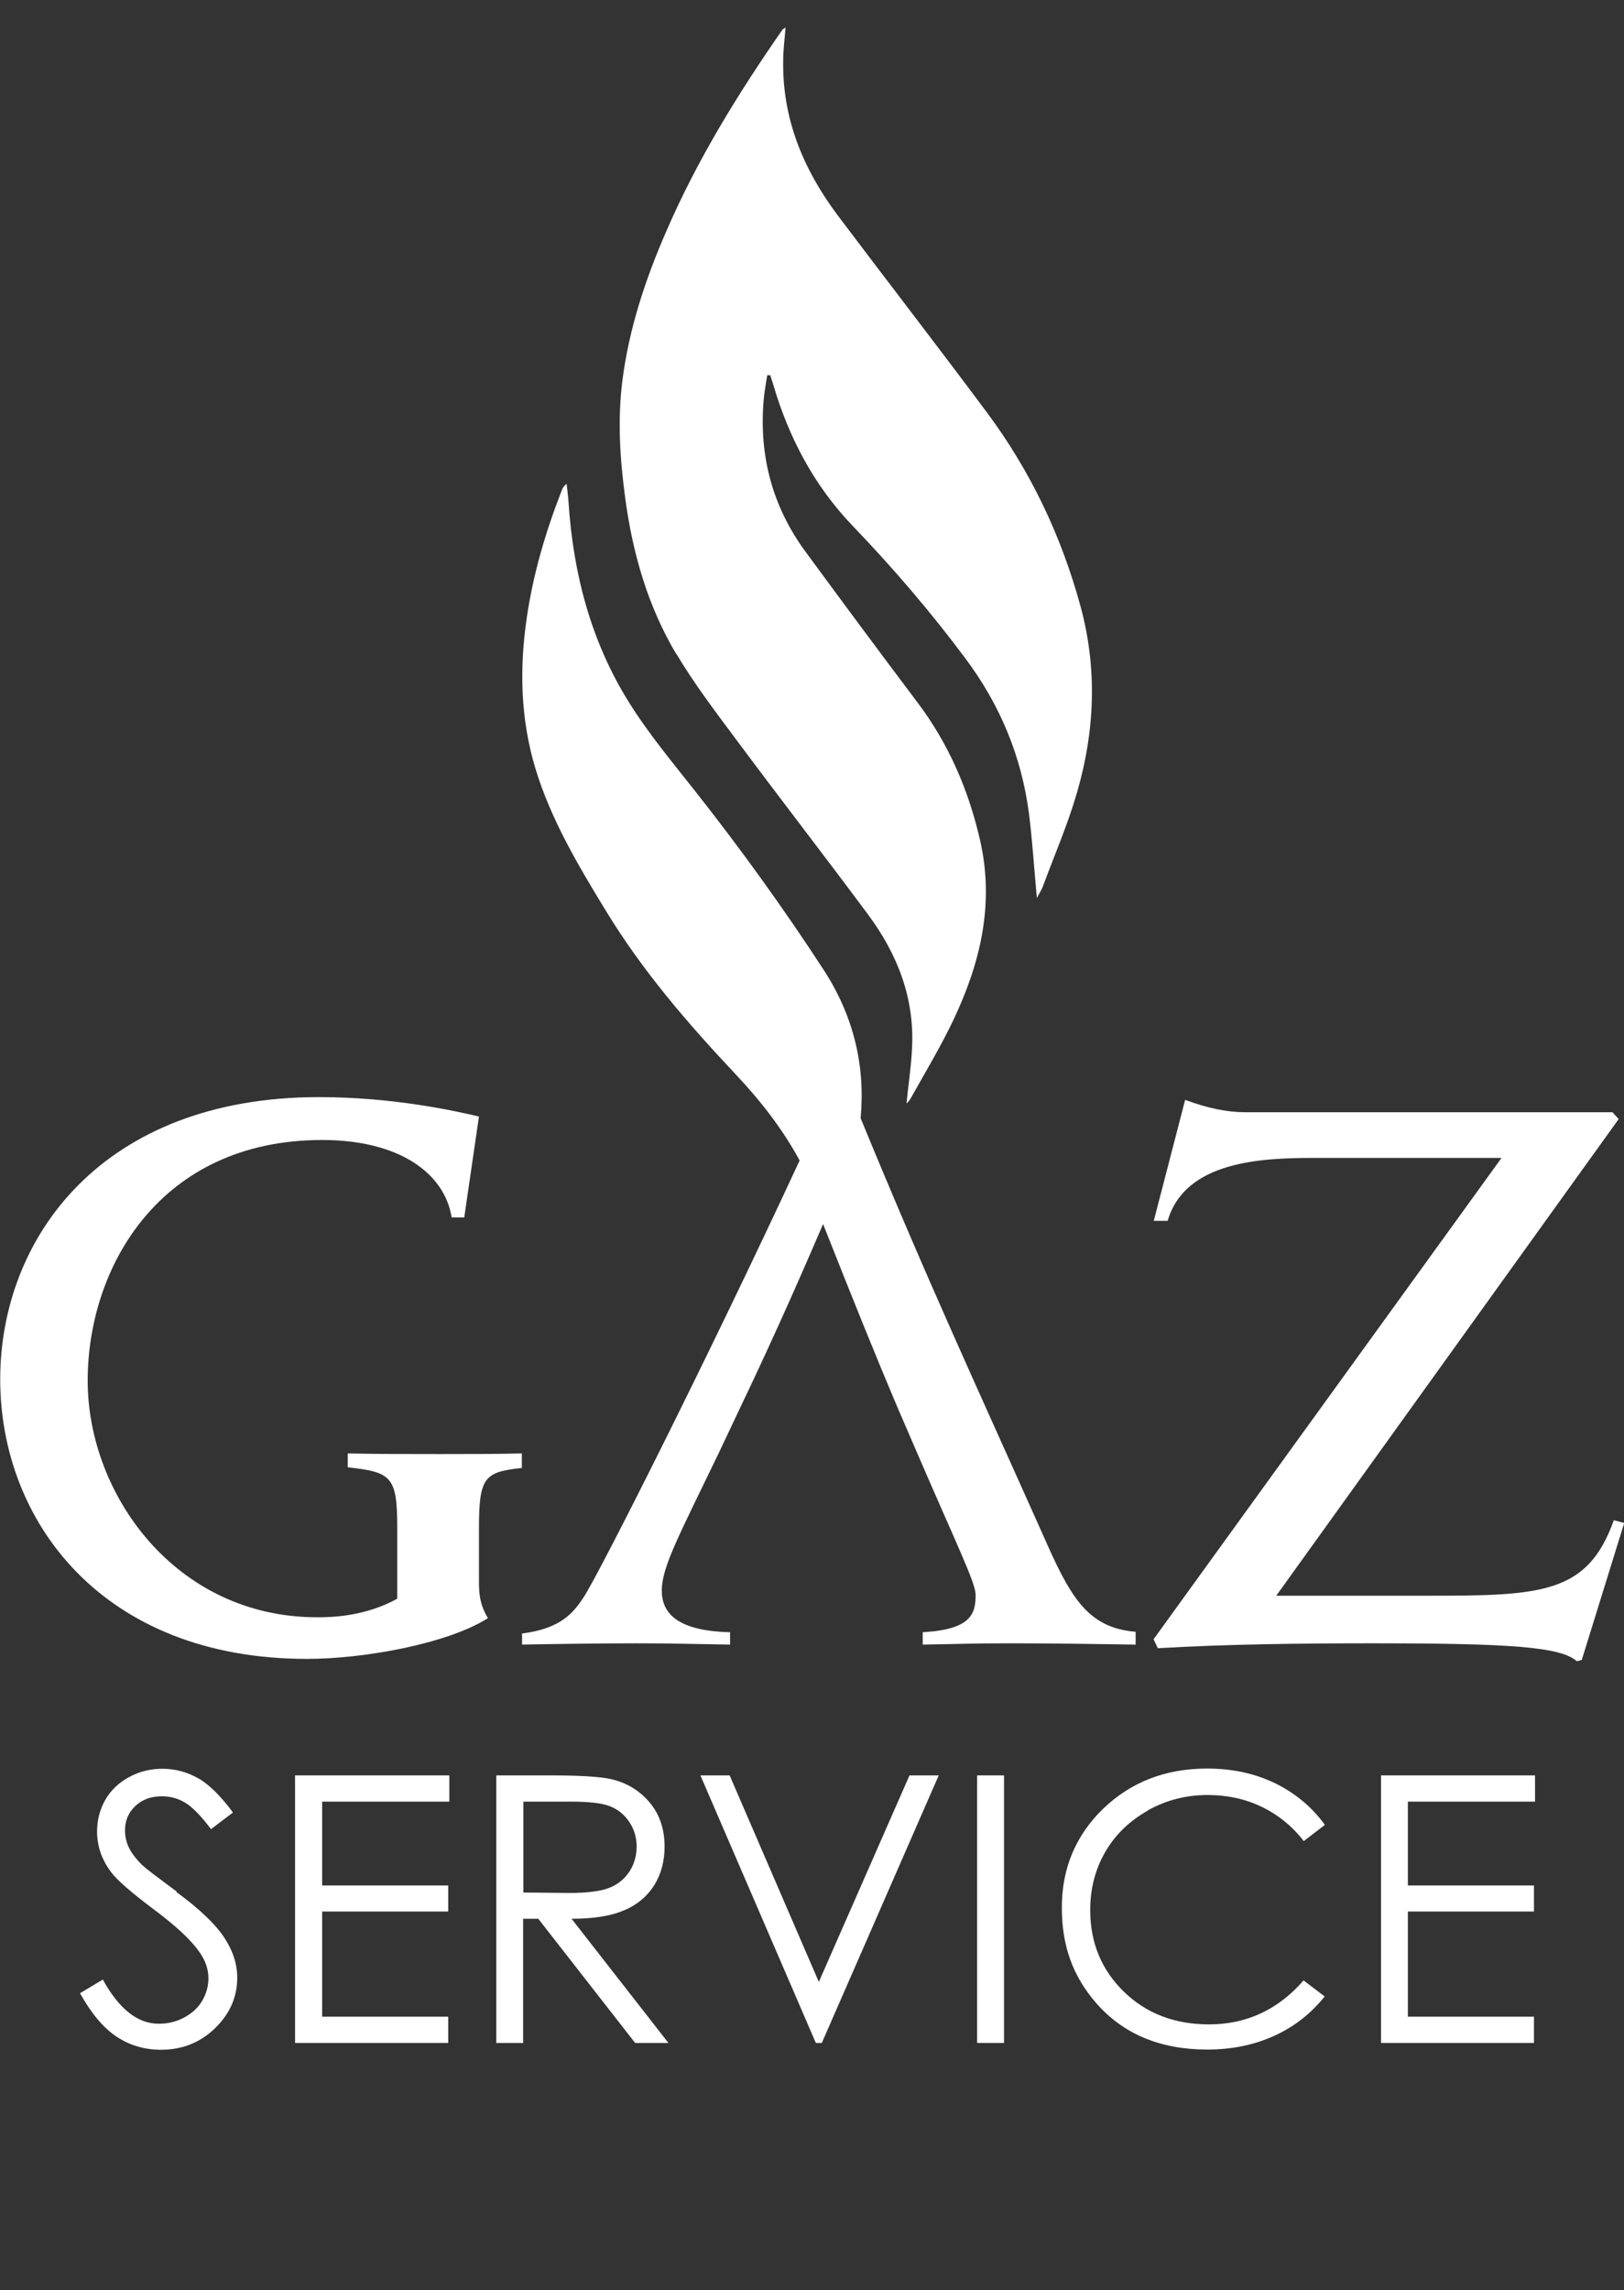 <?xml version="1.0" encoding="UTF-8"?>
<svg id="Capa_2" data-name="Capa 2" xmlns="http://www.w3.org/2000/svg" viewBox="0 0 76.12 107.34">
  <rect x="0" y="0" width="76.12" height="107.34" fill="#333333" stroke="none"/>
  <defs>
    <style>
      .cls-1, .cls-2 {
        fill: #fff;
      }

      .cls-2 {
        fill-rule: evenodd;
      }

      .cls-3 {
        fill: none;
      }
    </style>
  </defs>
  <g id="Capa_1-2" data-name="Capa 1">
    <g>
      <rect class="cls-3" width="75.57" height="107.34"/>
      <g>
        <path class="cls-2" d="M8.29,88.66c-.92-.68-1.46-1.09-1.63-1.25-.3-.3-.51-.58-.63-.84s-.17-.52-.17-.79c0-.45,.16-.83,.48-1.13,.32-.31,.74-.46,1.25-.46,.39,0,.76,.1,1.09,.3,.33,.2,.74,.61,1.21,1.24l1.03-.78c-.58-.78-1.12-1.32-1.64-1.61-.52-.29-1.07-.44-1.67-.44-.56,0-1.08,.13-1.56,.39-.48,.26-.85,.61-1.11,1.06-.26,.45-.39,.95-.39,1.49,0,.69,.22,1.33,.67,1.92,.26,.35,.91,.92,1.96,1.71,1.05,.78,1.77,1.45,2.16,2.01,.29,.4,.43,.82,.43,1.24,0,.37-.1,.72-.29,1.05-.19,.33-.48,.59-.85,.79-.37,.2-.77,.29-1.19,.29-.99,0-1.86-.69-2.62-2.07l-1.07,.64c.53,.95,1.1,1.63,1.72,2.04,.62,.41,1.32,.61,2.08,.61,.99,0,1.84-.34,2.53-1.01,.69-.67,1.04-1.46,1.04-2.37,0-.63-.2-1.26-.61-1.88-.41-.62-1.15-1.34-2.25-2.14Z"/>
        <polygon class="cls-2" points="13.83 95.75 21.01 95.75 21.01 94.52 15.1 94.52 15.1 89.59 21.01 89.59 21.01 88.37 15.1 88.37 15.1 84.44 21.06 84.44 21.06 83.21 13.83 83.21 13.83 95.75"/>
        <path class="cls-2" d="M29.29,89.52c.6-.26,1.06-.66,1.38-1.17,.32-.52,.48-1.12,.48-1.8,0-.82-.23-1.51-.7-2.07s-1.08-.93-1.83-1.1c-.5-.11-1.45-.17-2.85-.17h-2.51v12.54h1.26v-5.82h.71l4.54,5.82h1.56l-4.54-5.82c1.06,0,1.89-.14,2.49-.41Zm-4.76-.82v-4.26h2.22c.86,0,1.48,.07,1.85,.22,.37,.15,.67,.39,.9,.74,.23,.34,.34,.73,.34,1.15s-.11,.82-.34,1.17c-.23,.35-.54,.6-.94,.76-.4,.16-1.03,.24-1.87,.24l-2.17-.02Z"/>
        <polygon class="cls-2" points="38.38 92.89 34.2 83.21 32.83 83.21 38.24 95.75 38.52 95.75 44 83.21 42.63 83.21 38.38 92.89"/>
        <rect class="cls-1" x="45.8" y="83.21" width="1.26" height="12.54"/>
        <path class="cls-2" d="M53.8,84.85c.86-.48,1.79-.72,2.8-.72,.92,0,1.76,.18,2.53,.55s1.43,.9,1.98,1.61l.99-.76c-.61-.84-1.38-1.48-2.33-1.95-.95-.46-2.01-.69-3.19-.69-1.95,0-3.57,.63-4.87,1.88-1.29,1.25-1.94,2.8-1.94,4.63s.53,3.23,1.6,4.47c1.27,1.46,3.01,2.19,5.22,2.19,1.16,0,2.21-.22,3.15-.65,.94-.43,1.72-1.05,2.35-1.84l-.99-.75c-1.19,1.37-2.67,2.06-4.43,2.06-1.61,0-2.94-.51-3.99-1.53-1.05-1.02-1.58-2.3-1.58-3.83,0-1.01,.24-1.92,.71-2.73,.47-.81,1.14-1.45,1.99-1.93Z"/>
        <polygon class="cls-2" points="64.73 95.75 71.9 95.75 71.9 94.52 65.99 94.52 65.99 89.59 71.9 89.59 71.9 88.37 65.99 88.37 65.99 84.44 71.95 84.44 71.95 83.21 64.73 83.21 64.73 95.75"/>
        <path class="cls-2" d="M24.46,68.8v-.68c-1.08,.03-2.71,.03-3.85,.03-1.3,0-3.1,0-4.31-.03v.65c2.05,.23,2.32,.42,2.32,2.85v3.31c-1.47,.81-2.97,.87-3.75,.87-6.65,0-10.76-5.77-10.76-11.09s3.39-11.28,10.99-11.28c3.62,0,5.74,1.56,6.07,3.63h.59l.69-4.73c-1.11-.26-4.01-.91-7.5-.91-10.18,0-14.94,6.61-14.94,13.23s4.76,13.1,14.38,13.1c2.68,0,6.59-.71,8.48-1.91-.39-.65-.42-1.17-.42-1.72v-2.5c0-2.4,.26-2.63,2.02-2.82Z"/>
        <path class="cls-2" d="M75.64,71.26c-1.24,3.47-3.42,3.53-8.81,3.53h-7.01l16.05-22.34-.29-.32h-17.19c-.88,0-1.79-.19-2.84-.58l-1.47,5.67h.65c.82-2.82,4.44-2.95,6.88-2.95h8.77l-16.31,22.56,.2,.42c3.23-.19,6.75-.23,9.98-.23,6.52,0,8.9,.16,9.66,.84l.23-.06,1.99-6.42-.49-.13Z"/>
        <path class="cls-2" d="M31.7,30.64c.82,1.38,1.8,2.67,2.76,3.96,2.05,2.76,4.16,5.48,6.21,8.24,1.38,1.85,2.2,3.92,2.08,6.27-.04,.89-.18,1.77-.26,2.61,.03-.04,.13-.12,.19-.23,.68-1.22,1.4-2.41,2-3.67,1.27-2.67,1.94-5.44,1.26-8.43-.54-2.36-1.47-4.52-2.93-6.46-1.77-2.35-3.52-4.71-5.26-7.08-1.54-2.1-2.17-4.46-1.96-7.05,.03-.4,.11-.81,.17-1.21,.05,0,.09,0,.14-.01,.04,.13,.09,.27,.13,.4,.73,2.51,1.92,4.77,3.73,6.66,1.89,1.97,3.66,4.03,5.29,6.22,1.63,2.18,2.63,4.59,2.98,7.27,.16,1.27,.24,2.56,.37,3.96,.12-.23,.22-.38,.28-.54,.54-1.46,1.17-2.91,1.6-4.4,.84-2.88,.96-5.8,.17-8.72-.9-3.31-2.35-6.36-4.4-9.11-2.3-3.09-4.66-6.14-6.98-9.22-1.61-2.15-2.61-4.53-2.56-7.27,0-.5,.07-1,.11-1.54-.08,.06-.13,.07-.15,.11-2.08,2.99-3.99,6.09-5.44,9.44-.98,2.25-1.75,4.57-2.06,7.02-.23,1.85-.11,3.68,.14,5.52,.35,2.58,1.06,5.04,2.39,7.28Z"/>
        <path class="cls-2" d="M53.23,76.48c-2.32-.19-3.1-1.72-4.37-4.6-2.97-6.65-5.4-11.87-8.52-19.47,.22-2.44-.31-4.77-1.75-6.98-1.87-2.87-3.87-5.64-5.99-8.33-1.08-1.37-2.21-2.72-3.13-4.2-1.77-2.84-2.6-6.01-2.82-9.34-.02-.29-.06-.59-.09-.88-.15,.11-.2,.22-.24,.33-.75,1.93-1.33,3.89-1.63,5.95-.35,2.38-.29,4.74,.4,7.04,.73,2.41,2.01,4.56,3.31,6.69,1.71,2.81,3.84,5.28,6.08,7.66,1.16,1.23,2.2,2.56,3,4.04-4.29,9.25-9.37,19.31-10.11,20.45-.49,.75-1.08,1.49-2.9,1.72v.52c1.63-.03,3.62-.06,5.38-.06s2.38,.03,4.37,.06v-.58c-2.54-.06-3.2-.94-3.2-1.95,0-1.1,.78-2.53,2.67-6.45l1.04-2.2c1.04-2.17,2.32-4.96,3.85-8.53,1.37,3.47,2.51,6.29,3.46,8.53l.95,2.2c1.89,4.38,2.74,6.09,2.74,6.65,0,.91-.23,1.62-2.48,1.75v.58c1.92-.03,2.22-.06,4.11-.06s3.98,.03,5.87,.06v-.58Z"/>
      </g>
    </g>
  </g>
</svg>